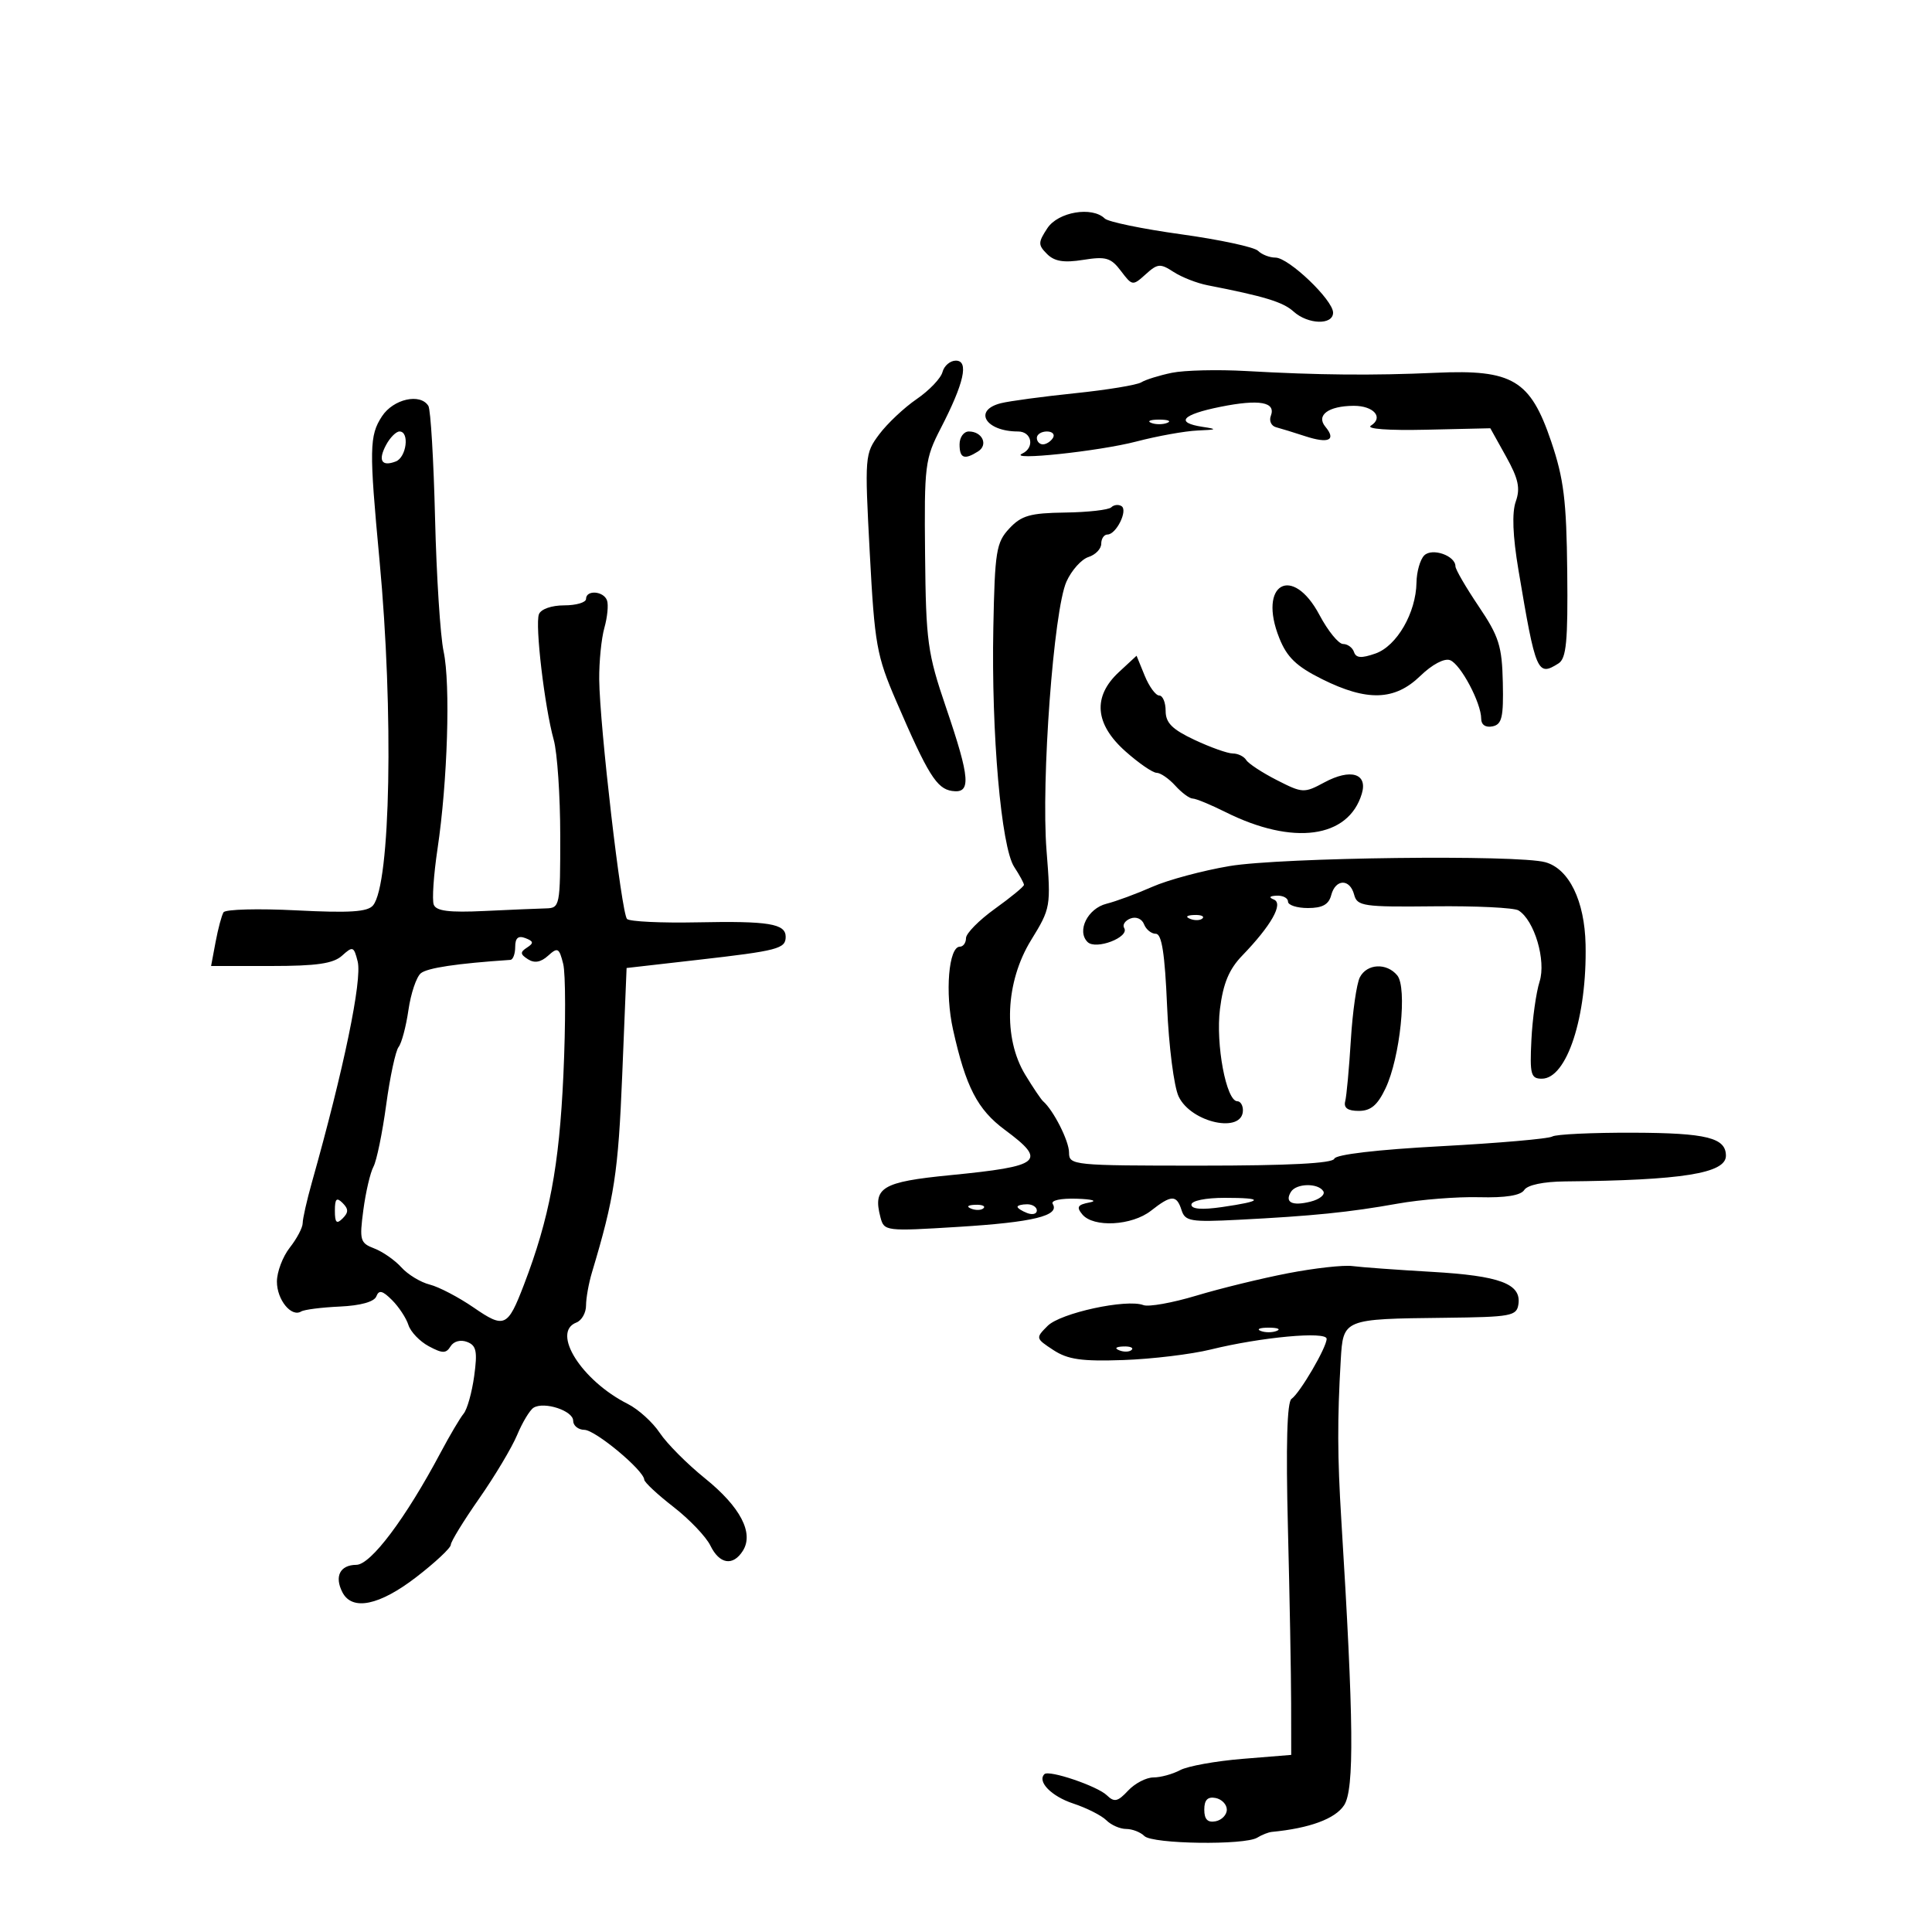 <svg xmlns="http://www.w3.org/2000/svg" width="300" height="300" viewBox="0 0 300 300" version="1.1">
	<path d="M 162.629 35.443 C 161.180 37.654, 161.176 38.033, 162.586 39.443 C 163.739 40.596, 165.198 40.832, 168.205 40.351 C 171.721 39.789, 172.507 40.020, 174.057 42.075 C 175.809 44.398, 175.891 44.409, 177.898 42.592 C 179.749 40.917, 180.170 40.881, 182.224 42.222 C 183.476 43.039, 185.850 43.971, 187.500 44.292 C 196.357 46.019, 199.226 46.895, 200.857 48.371 C 203.099 50.400, 207 50.512, 207 48.548 C 207 46.585, 200.103 40, 198.047 40 C 197.141 40, 195.925 39.525, 195.345 38.945 C 194.765 38.365, 189.387 37.210, 183.395 36.379 C 177.403 35.549, 172.072 34.448, 171.550 33.934 C 169.588 32.005, 164.296 32.900, 162.629 35.443 M 146.350 57.769 C 146.096 58.742, 144.293 60.631, 142.344 61.966 C 140.396 63.301, 137.775 65.768, 136.521 67.447 C 134.286 70.440, 134.257 70.804, 135.058 85.871 C 135.815 100.101, 136.120 101.808, 139.166 108.871 C 144.085 120.276, 145.447 122.469, 147.830 122.820 C 150.837 123.262, 150.669 120.929, 146.895 109.848 C 144.022 101.414, 143.779 99.636, 143.645 86.115 C 143.507 72.217, 143.627 71.255, 146.081 66.500 C 149.705 59.478, 150.482 56, 148.425 56 C 147.538 56, 146.605 56.796, 146.350 57.769 M 181.966 57.888 C 180.022 58.288, 177.883 58.954, 177.213 59.369 C 176.542 59.783, 171.912 60.544, 166.923 61.061 C 161.934 61.577, 156.761 62.273, 155.426 62.608 C 151.044 63.708, 153.034 67, 158.082 67 C 160.216 67, 160.703 69.500, 158.750 70.425 C 156.282 71.594, 170.626 70.081, 176.460 68.557 C 179.738 67.701, 184.013 66.933, 185.960 66.850 C 188.983 66.722, 189.099 66.640, 186.750 66.284 C 182.411 65.626, 183.520 64.372, 189.504 63.171 C 195.565 61.954, 198.160 62.419, 197.333 64.574 C 197.036 65.349, 197.402 66.144, 198.146 66.340 C 198.891 66.536, 200.936 67.166, 202.692 67.740 C 206.317 68.924, 207.534 68.348, 205.806 66.266 C 204.322 64.478, 206.266 63.038, 210.191 63.015 C 213.301 62.998, 214.896 64.822, 212.878 66.089 C 212.061 66.602, 215.552 66.862, 221.459 66.727 L 231.417 66.500 233.856 70.881 C 235.783 74.343, 236.100 75.811, 235.367 77.881 C 234.754 79.612, 234.895 83.214, 235.783 88.500 C 238.468 104.482, 238.728 105.090, 242 103.017 C 243.223 102.243, 243.474 99.610, 243.360 88.783 C 243.244 77.704, 242.829 74.344, 240.860 68.533 C 237.629 58.996, 234.866 57.348, 223 57.883 C 213.153 58.326, 204.746 58.249, 193.500 57.613 C 189.100 57.365, 183.910 57.488, 181.966 57.888 M 59.317 64.639 C 57.346 67.647, 57.311 69.694, 58.931 87 C 61.147 110.670, 60.648 137.309, 57.927 140.588 C 57.085 141.603, 54.309 141.783, 46.032 141.361 C 40.094 141.058, 34.999 141.193, 34.709 141.662 C 34.419 142.131, 33.866 144.199, 33.479 146.258 L 32.777 150 42.060 150 C 49.195 150, 51.755 149.627, 53.124 148.388 C 54.783 146.886, 54.949 146.949, 55.540 149.302 C 56.257 152.161, 53.381 166.041, 48.434 183.588 C 47.645 186.386, 47 189.240, 47 189.930 C 47 190.620, 46.100 192.329, 45 193.727 C 43.900 195.126, 43 197.504, 43 199.012 C 43 201.827, 45.243 204.586, 46.767 203.644 C 47.237 203.354, 49.939 203.010, 52.771 202.881 C 55.984 202.735, 58.116 202.140, 58.438 201.300 C 58.837 200.262, 59.394 200.394, 60.879 201.879 C 61.937 202.937, 63.079 204.675, 63.418 205.741 C 63.756 206.807, 65.180 208.294, 66.582 209.044 C 68.719 210.187, 69.265 210.190, 69.964 209.058 C 70.452 208.269, 71.519 207.985, 72.532 208.374 C 73.970 208.926, 74.158 209.832, 73.632 213.669 C 73.283 216.215, 72.547 218.841, 71.997 219.504 C 71.446 220.167, 69.831 222.901, 68.407 225.580 C 62.986 235.775, 57.579 242.974, 55.333 242.987 C 52.799 243.002, 51.898 244.777, 53.170 247.250 C 54.678 250.181, 58.920 249.305, 64.658 244.878 C 67.596 242.612, 70 240.359, 70 239.874 C 70 239.388, 71.983 236.154, 74.407 232.686 C 76.831 229.218, 79.485 224.775, 80.305 222.812 C 81.125 220.850, 82.271 218.950, 82.852 218.591 C 84.494 217.577, 89 219.055, 89 220.608 C 89 221.374, 89.787 222.012, 90.750 222.027 C 92.460 222.053, 99.963 228.303, 100.038 229.763 C 100.059 230.169, 102.104 232.075, 104.584 234 C 107.063 235.925, 109.640 238.625, 110.309 240 C 111.721 242.898, 113.820 243.232, 115.353 240.803 C 117.090 238.048, 114.966 233.989, 109.464 229.552 C 106.700 227.324, 103.543 224.150, 102.449 222.500 C 101.354 220.850, 99.118 218.825, 97.479 218 C 90.310 214.390, 85.563 206.872, 89.500 205.362 C 90.325 205.045, 91 203.854, 91 202.714 C 91 201.574, 91.415 199.260, 91.922 197.571 C 95.401 185.980, 95.999 182.081, 96.619 166.906 L 97.297 150.311 108.342 149.050 C 120.826 147.625, 122 147.316, 122 145.460 C 122 143.427, 119.344 142.993, 108.279 143.221 C 102.679 143.336, 97.768 143.101, 97.365 142.699 C 96.496 141.830, 93.112 112.679, 93.046 105.493 C 93.021 102.740, 93.381 99.140, 93.846 97.493 C 94.311 95.847, 94.499 93.938, 94.263 93.250 C 93.753 91.767, 91 91.556, 91 93 C 91 93.550, 89.473 94, 87.607 94 C 85.647 94, 83.991 94.582, 83.685 95.378 C 83.057 97.016, 84.557 109.744, 85.983 114.880 C 86.536 116.871, 86.991 123.563, 86.994 129.750 C 87 140.735, 86.947 141.001, 84.750 141.055 C 83.513 141.086, 79.207 141.268, 75.182 141.460 C 69.754 141.719, 67.732 141.465, 67.353 140.477 C 67.071 139.744, 67.334 135.849, 67.936 131.822 C 69.502 121.352, 69.970 106.226, 68.884 101.166 C 68.372 98.782, 67.775 89.459, 67.555 80.447 C 67.336 71.436, 66.870 63.599, 66.519 63.031 C 65.271 61.011, 61.082 61.946, 59.317 64.639 M 178.750 65.662 C 179.438 65.940, 180.563 65.940, 181.250 65.662 C 181.938 65.385, 181.375 65.158, 180 65.158 C 178.625 65.158, 178.063 65.385, 178.750 65.662 M 59.954 69.086 C 58.663 71.498, 59.250 72.502, 61.457 71.655 C 63.124 71.015, 63.623 67, 62.035 67 C 61.505 67, 60.568 67.939, 59.954 69.086 M 149 69 C 149 71.171, 149.738 71.452, 151.878 70.096 C 153.492 69.075, 152.529 67, 150.441 67 C 149.648 67, 149 67.900, 149 69 M 161 68 C 161 68.550, 161.423 69, 161.941 69 C 162.459 69, 163.160 68.550, 163.500 68 C 163.840 67.450, 163.416 67, 162.559 67 C 161.702 67, 161 67.450, 161 68 M 172.556 78.777 C 172.159 79.175, 168.935 79.540, 165.392 79.588 C 159.956 79.662, 158.604 80.048, 156.725 82.062 C 154.694 84.241, 154.478 85.583, 154.243 97.474 C 153.921 113.867, 155.462 131.529, 157.484 134.616 C 158.318 135.888, 159 137.143, 159 137.403 C 159 137.663, 156.975 139.330, 154.500 141.107 C 152.025 142.885, 150 144.938, 150 145.670 C 150 146.401, 149.570 147, 149.045 147 C 147.304 147, 146.715 154.149, 147.985 159.866 C 149.965 168.780, 151.777 172.287, 156.032 175.442 C 162.637 180.339, 161.738 181.085, 147.542 182.481 C 136.939 183.523, 135.504 184.389, 136.714 189.014 C 137.282 191.184, 137.486 191.210, 148.896 190.503 C 160.419 189.790, 164.595 188.772, 163.469 186.950 C 163.129 186.399, 164.693 186.057, 167.191 186.136 C 169.593 186.212, 170.478 186.468, 169.192 186.713 C 167.324 187.070, 167.109 187.426, 168.064 188.577 C 169.786 190.652, 175.767 190.328, 178.727 188 C 181.892 185.511, 182.705 185.496, 183.472 187.913 C 184.020 189.639, 184.879 189.785, 192.290 189.407 C 203.844 188.818, 209.525 188.242, 217 186.904 C 220.575 186.264, 226.282 185.813, 229.682 185.902 C 233.772 186.009, 236.142 185.630, 236.682 184.782 C 237.178 184.005, 239.668 183.480, 243 183.450 C 261.181 183.284, 268 182.196, 268 179.462 C 268 176.673, 265 175.926, 253.635 175.886 C 247.269 175.863, 241.600 176.129, 241.036 176.478 C 240.472 176.826, 232.707 177.503, 223.780 177.982 C 213.851 178.514, 207.410 179.269, 207.191 179.926 C 206.952 180.645, 200.078 181, 186.417 181 C 166.549 181, 166 180.945, 166 178.965 C 166 177.176, 163.585 172.402, 161.970 171 C 161.654 170.725, 160.406 168.872, 159.197 166.882 C 155.733 161.177, 156.110 152.476, 160.104 145.986 C 163.156 141.025, 163.196 140.795, 162.505 132.059 C 161.648 121.233, 163.613 94.726, 165.600 90.312 C 166.389 88.558, 167.927 86.840, 169.018 86.494 C 170.108 86.148, 171 85.221, 171 84.433 C 171 83.645, 171.434 83, 171.965 83 C 173.327 83, 175.186 79.233, 174.142 78.588 C 173.667 78.294, 172.954 78.380, 172.556 78.777 M 221.153 86.247 C 220.519 86.881, 219.978 88.773, 219.952 90.450 C 219.878 95.157, 216.900 100.313, 213.584 101.477 C 211.395 102.245, 210.564 102.188, 210.251 101.250 C 210.021 100.563, 209.258 100, 208.556 100 C 207.853 100, 206.204 97.975, 204.891 95.500 C 200.672 87.549, 195.275 90.649, 198.651 99.085 C 199.843 102.066, 201.311 103.474, 205.287 105.456 C 212.279 108.940, 216.577 108.802, 220.534 104.967 C 222.384 103.174, 224.279 102.170, 225.168 102.511 C 226.811 103.141, 230 109.145, 230 111.607 C 230 112.542, 230.687 113.007, 231.750 112.791 C 233.218 112.493, 233.477 111.394, 233.357 105.968 C 233.232 100.319, 232.758 98.823, 229.607 94.150 C 227.623 91.207, 226 88.410, 226 87.935 C 226 86.282, 222.379 85.021, 221.153 86.247 M 173.742 104.363 C 169.642 108.163, 169.992 112.426, 174.750 116.661 C 176.813 118.497, 178.993 119.999, 179.595 119.999 C 180.197 120, 181.505 120.900, 182.500 122 C 183.495 123.100, 184.712 124, 185.203 124 C 185.695 124, 187.987 124.946, 190.298 126.101 C 200.771 131.338, 209.386 130.175, 211.462 123.245 C 212.404 120.100, 209.726 119.294, 205.643 121.493 C 202.503 123.184, 202.257 123.172, 198.265 121.135 C 195.994 119.977, 193.854 118.572, 193.509 118.014 C 193.164 117.456, 192.229 117, 191.430 117 C 190.632 117, 187.958 116.050, 185.489 114.890 C 182.011 113.255, 181 112.241, 181 110.390 C 181 109.075, 180.551 108, 180.003 108 C 179.454 108, 178.438 106.610, 177.745 104.911 L 176.485 101.822 173.742 104.363 M 190.915 134.483 C 186.743 135.186, 181.343 136.638, 178.915 137.711 C 176.487 138.784, 173.292 139.964, 171.817 140.333 C 168.892 141.065, 167.161 144.561, 168.874 146.274 C 170.153 147.553, 175.446 145.531, 174.562 144.101 C 174.259 143.611, 174.701 142.945, 175.544 142.622 C 176.412 142.288, 177.322 142.676, 177.645 143.517 C 177.958 144.333, 178.784 145, 179.481 145 C 180.401 145, 180.879 148.086, 181.226 156.250 C 181.489 162.458, 182.293 168.739, 183.019 170.265 C 184.970 174.365, 193 176.077, 193 172.393 C 193 171.627, 192.608 171, 192.130 171 C 190.413 171, 188.750 162.157, 189.436 156.670 C 189.932 152.697, 190.847 150.503, 192.894 148.383 C 197.407 143.709, 199.332 140.293, 197.800 139.679 C 196.964 139.344, 197.125 139.130, 198.250 139.079 C 199.213 139.036, 200 139.450, 200 140 C 200 140.550, 201.392 141, 203.094 141 C 205.346 141, 206.329 140.456, 206.710 139 C 207.377 136.450, 209.611 136.406, 210.272 138.931 C 210.737 140.711, 211.701 140.851, 222.662 140.732 C 229.199 140.660, 235.106 140.947, 235.789 141.369 C 238.260 142.897, 240.109 149.132, 239.065 152.422 C 238.527 154.115, 237.956 158.200, 237.794 161.500 C 237.532 166.846, 237.709 167.500, 239.414 167.500 C 243.306 167.500, 246.444 157.875, 246.207 146.664 C 246.063 139.876, 243.638 134.910, 239.966 133.887 C 235.668 132.689, 198.914 133.135, 190.915 134.483 M 184.813 142.683 C 185.534 142.972, 186.397 142.936, 186.729 142.604 C 187.061 142.272, 186.471 142.036, 185.417 142.079 C 184.252 142.127, 184.015 142.364, 184.813 142.683 M 80 147.031 C 80 148.114, 79.662 149.023, 79.250 149.050 C 70.931 149.609, 66.350 150.294, 65.343 151.130 C 64.658 151.698, 63.794 154.264, 63.423 156.832 C 63.052 159.399, 62.363 161.986, 61.893 162.579 C 61.423 163.173, 60.555 167.223, 59.964 171.579 C 59.372 175.936, 58.484 180.248, 57.990 181.163 C 57.496 182.077, 56.790 185.104, 56.420 187.890 C 55.796 192.592, 55.918 193.019, 58.124 193.862 C 59.431 194.362, 61.321 195.682, 62.324 196.795 C 63.327 197.909, 65.308 199.112, 66.727 199.468 C 68.146 199.824, 71.216 201.429, 73.550 203.035 C 78.327 206.321, 78.827 206.095, 81.355 199.500 C 85.311 189.177, 86.835 181.082, 87.481 166.965 C 87.847 158.971, 87.834 151.188, 87.453 149.669 C 86.827 147.174, 86.600 147.052, 85.107 148.403 C 83.975 149.427, 82.989 149.599, 81.977 148.949 C 80.766 148.171, 80.740 147.845, 81.834 147.139 C 82.909 146.445, 82.861 146.161, 81.584 145.671 C 80.469 145.243, 80 145.646, 80 147.031 M 211.159 151.750 C 210.657 152.713, 210.027 157.100, 209.758 161.500 C 209.488 165.900, 209.095 170.175, 208.884 171 C 208.619 172.035, 209.273 172.500, 210.991 172.500 C 212.854 172.500, 213.900 171.618, 215.143 169 C 217.413 164.220, 218.539 153.355, 216.962 151.454 C 215.314 149.469, 212.266 149.624, 211.159 151.750 M 200.459 185.067 C 199.445 186.707, 200.641 187.307, 203.494 186.591 C 204.917 186.234, 205.812 185.505, 205.482 184.971 C 204.677 183.669, 201.283 183.734, 200.459 185.067 M 52 188 C 52 189.867, 52.267 190.133, 53.200 189.200 C 54.133 188.267, 54.133 187.733, 53.200 186.800 C 52.267 185.867, 52 186.133, 52 188 M 185 187.061 C 185 187.757, 186.634 187.885, 189.750 187.433 C 196.208 186.496, 196.352 186, 190.167 186 C 187.190 186, 185 186.450, 185 187.061 M 150.813 187.683 C 151.534 187.972, 152.397 187.936, 152.729 187.604 C 153.061 187.272, 152.471 187.036, 151.417 187.079 C 150.252 187.127, 150.015 187.364, 150.813 187.683 M 158 187.393 C 158 187.609, 158.675 188.045, 159.500 188.362 C 160.325 188.678, 161 188.501, 161 187.969 C 161 187.436, 160.325 187, 159.500 187 C 158.675 187, 158 187.177, 158 187.393 M 200 197.709 C 195.875 198.506, 189.466 200.071, 185.758 201.189 C 182.049 202.306, 178.354 202.966, 177.546 202.656 C 174.938 201.655, 164.676 203.879, 162.677 205.879 C 160.787 207.769, 160.800 207.823, 163.562 209.633 C 165.811 211.106, 167.958 211.413, 174.432 211.187 C 178.870 211.032, 184.975 210.296, 188 209.552 C 195.850 207.620, 206 206.684, 206 207.893 C 206 209.231, 201.852 216.319, 200.545 217.217 C 199.850 217.693, 199.663 224.402, 199.987 237.217 C 200.255 247.823, 200.480 260.100, 200.487 264.500 L 200.500 272.500 192.936 273.115 C 188.776 273.454, 184.418 274.241, 183.252 274.865 C 182.086 275.489, 180.219 276, 179.105 276 C 177.990 276, 176.217 276.924, 175.164 278.054 C 173.565 279.771, 173.025 279.889, 171.875 278.775 C 170.392 277.338, 162.875 274.791, 162.177 275.489 C 161.022 276.645, 163.267 278.933, 166.652 280.050 C 168.738 280.739, 171.052 281.909, 171.794 282.651 C 172.536 283.393, 173.921 284, 174.871 284 C 175.822 284, 177.094 284.494, 177.698 285.098 C 178.951 286.351, 193.306 286.552, 195.235 285.345 C 195.931 284.909, 196.950 284.509, 197.500 284.456 C 203.368 283.889, 207.330 282.426, 208.713 280.315 C 210.316 277.869, 210.211 267.213, 208.278 236 C 207.672 226.216, 207.651 220.384, 208.189 211.210 C 208.566 204.798, 208.553 204.803, 224.312 204.626 C 234.690 204.509, 235.520 204.355, 235.782 202.500 C 236.227 199.340, 232.888 198.099, 222.307 197.491 C 216.913 197.181, 211.375 196.777, 210 196.594 C 208.625 196.411, 204.125 196.913, 200 197.709 M 195.750 206.662 C 196.438 206.940, 197.563 206.940, 198.250 206.662 C 198.938 206.385, 198.375 206.158, 197 206.158 C 195.625 206.158, 195.063 206.385, 195.750 206.662 M 173.813 209.683 C 174.534 209.972, 175.397 209.936, 175.729 209.604 C 176.061 209.272, 175.471 209.036, 174.417 209.079 C 173.252 209.127, 173.015 209.364, 173.813 209.683 M 187 281 C 187 282.506, 187.522 283.046, 188.750 282.810 C 189.713 282.624, 190.500 281.810, 190.500 281 C 190.500 280.190, 189.713 279.376, 188.750 279.190 C 187.522 278.954, 187 279.494, 187 281" stroke="none" fill="black" fill-rule="evenodd"/>
</svg>